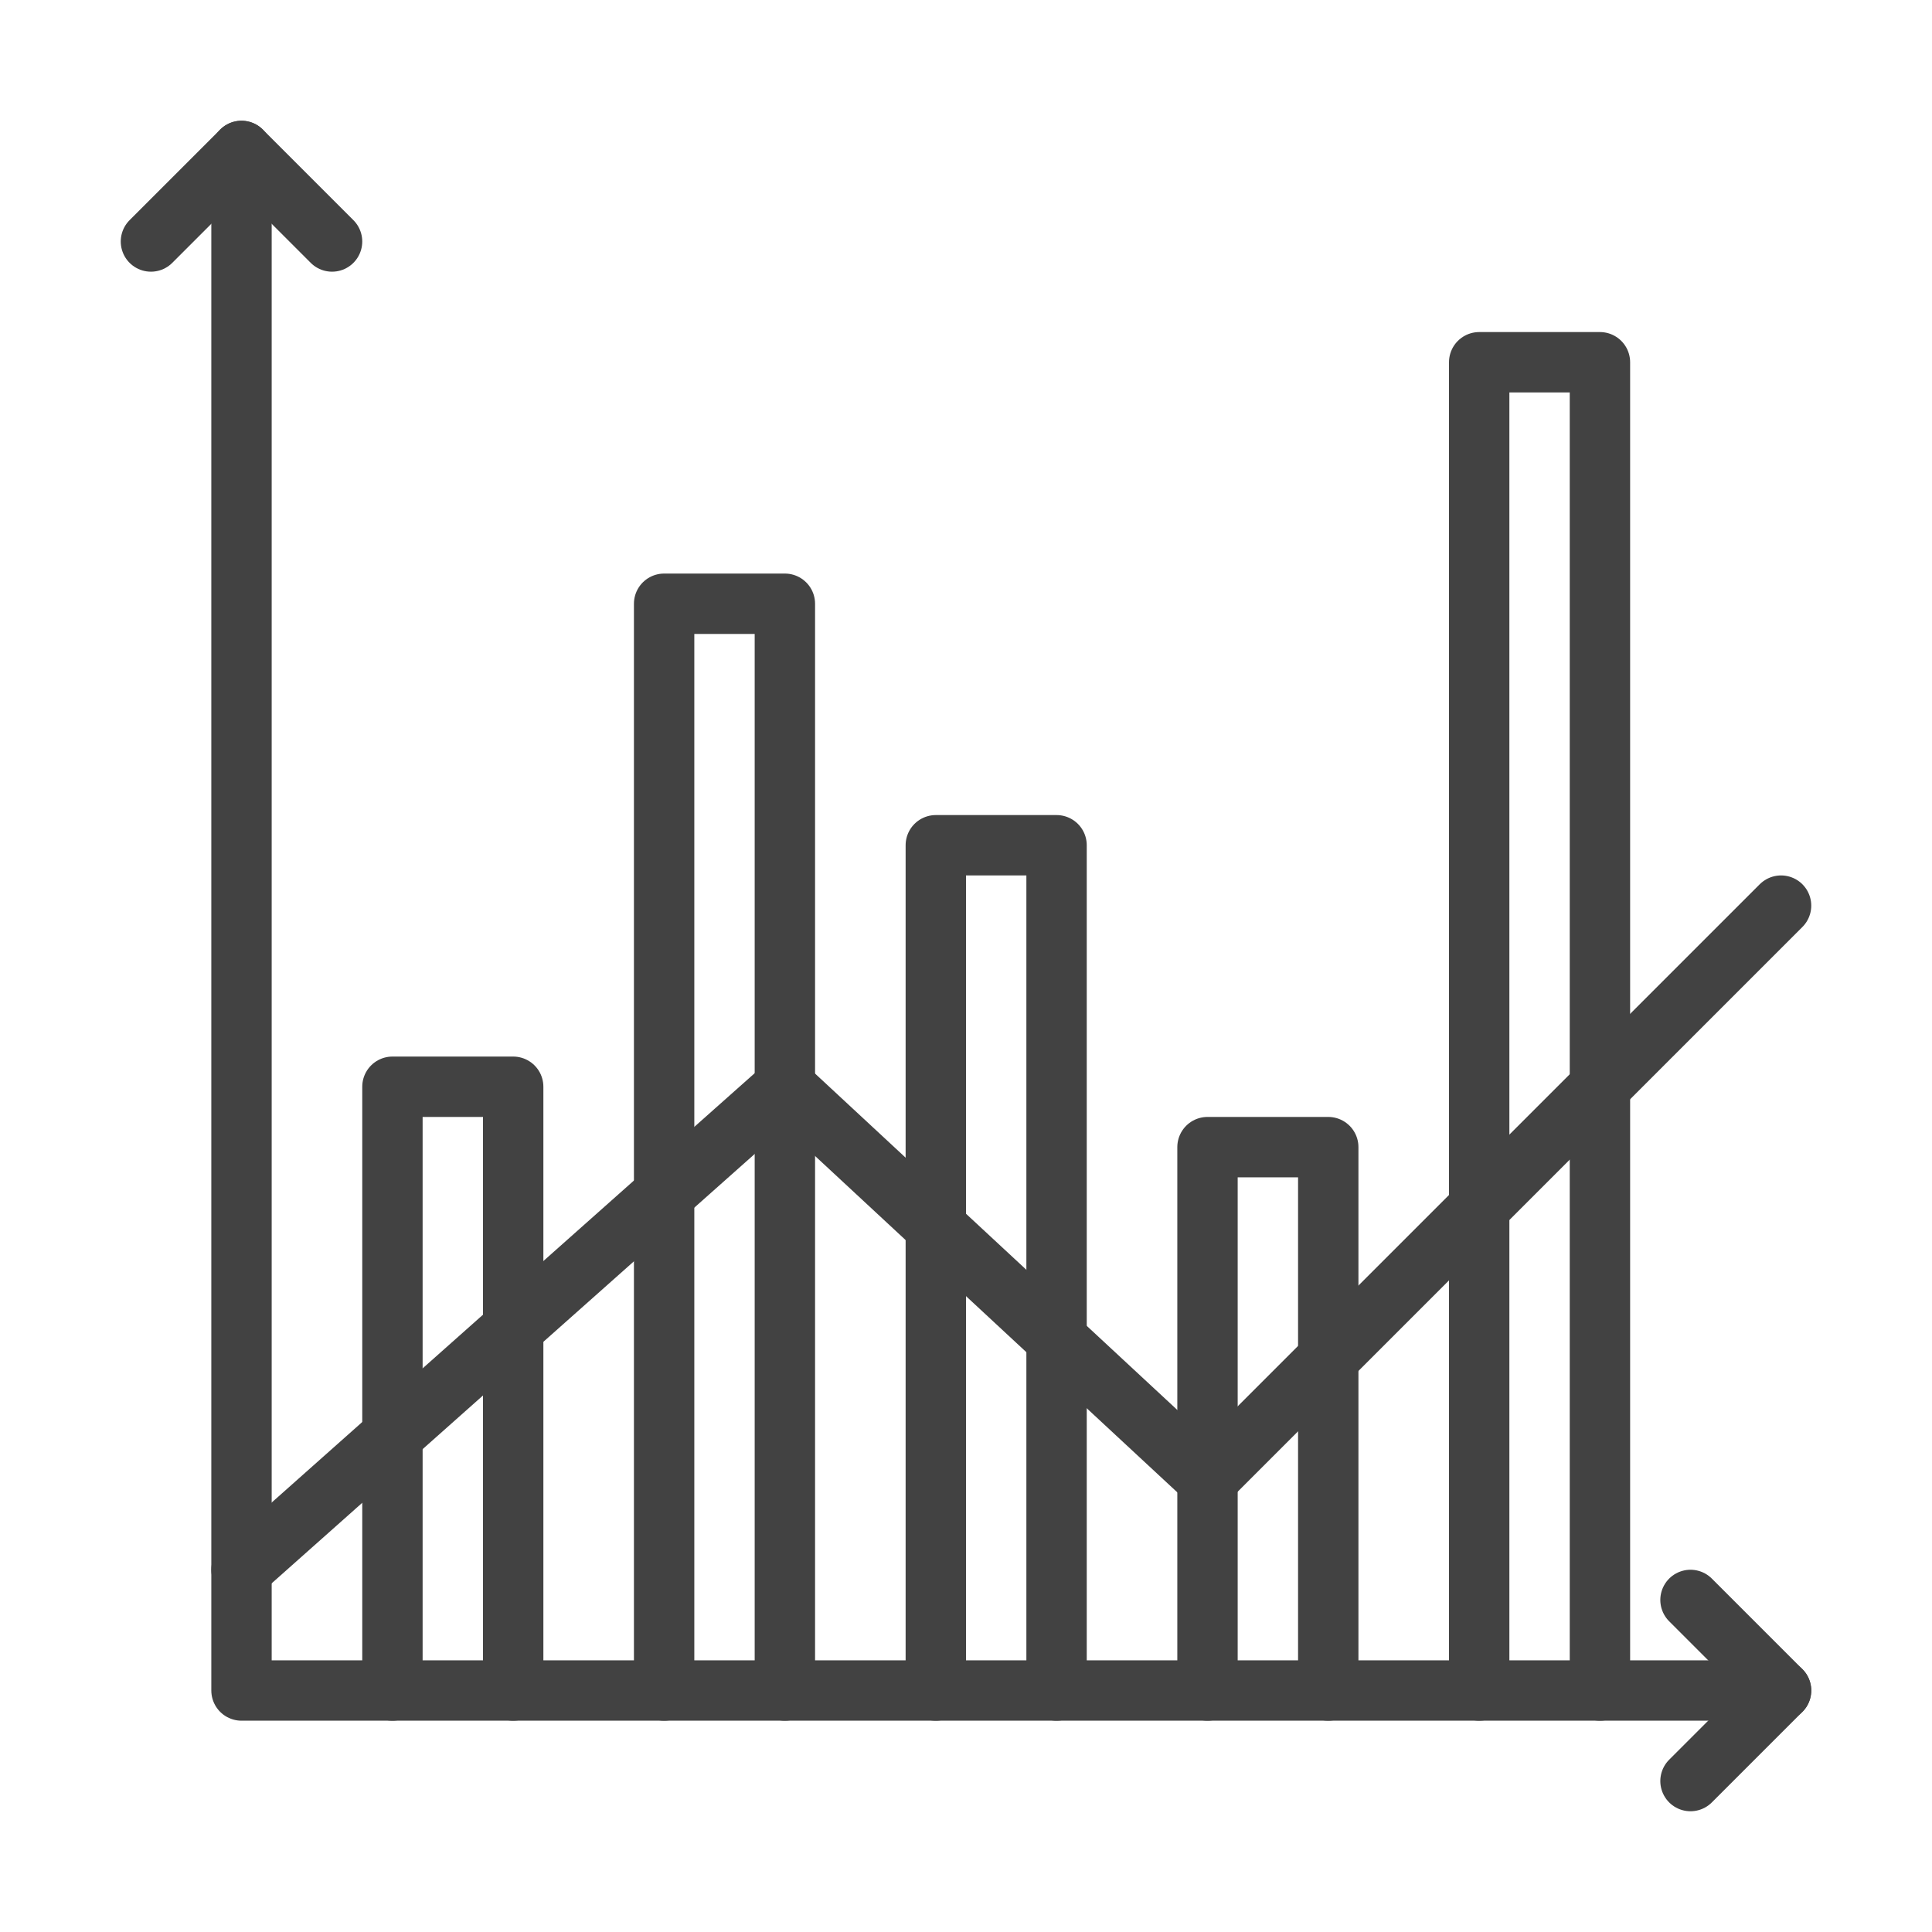 <?xml version="1.0" ?><!DOCTYPE svg  PUBLIC '-//W3C//DTD SVG 1.1//EN'  'http://www.w3.org/Graphics/SVG/1.1/DTD/svg11.dtd'><svg height="64px" id="Image" style="enable-background:new 0 0 64 64;" version="1.1" viewBox="0 0 64 64" width="64px" xml:space="preserve" xmlns="http://www.w3.org/2000/svg" xmlns:xlink="http://www.w3.org/1999/xlink"><g><polyline points="   8,5 8,56 59,56  " style="fill:none;stroke:#424242;stroke-width:2;stroke-linecap:round;stroke-linejoin:round;stroke-miterlimit:10;"/><polyline points="   56,53 59,56 56,59  " style="fill:none;stroke:#424242;stroke-width:2;stroke-linecap:round;stroke-linejoin:round;stroke-miterlimit:10;"/><polyline points="   5,8 8,5 11,8  " style="fill:none;stroke:#424242;stroke-width:2;stroke-linecap:round;stroke-linejoin:round;stroke-miterlimit:10;"/><polyline points="   13,56 13,36 17,36 17,56  " style="fill:none;stroke:#424242;stroke-width:2;stroke-linecap:round;stroke-linejoin:round;stroke-miterlimit:10;"/><polyline points="   22,56 22,20 26,20 26,56  " style="fill:none;stroke:#424242;stroke-width:2;stroke-linecap:round;stroke-linejoin:round;stroke-miterlimit:10;"/><polyline points="   31,56 31,28 35,28 35,56  " style="fill:none;stroke:#424242;stroke-width:2;stroke-linecap:round;stroke-linejoin:round;stroke-miterlimit:10;"/><polyline points="   40,56 40,38 44,38 44,56  " style="fill:none;stroke:#424242;stroke-width:2;stroke-linecap:round;stroke-linejoin:round;stroke-miterlimit:10;"/><polyline points="   49,56 49,12 53,12 53,56  " style="fill:none;stroke:#424242;stroke-width:2;stroke-linecap:round;stroke-linejoin:round;stroke-miterlimit:10;"/><polyline points="   8,52 26,36 40,49 59,30  " style="fill:none;stroke:#424242;stroke-width:2;stroke-linecap:round;stroke-linejoin:round;stroke-miterlimit:10;"/></g></svg>